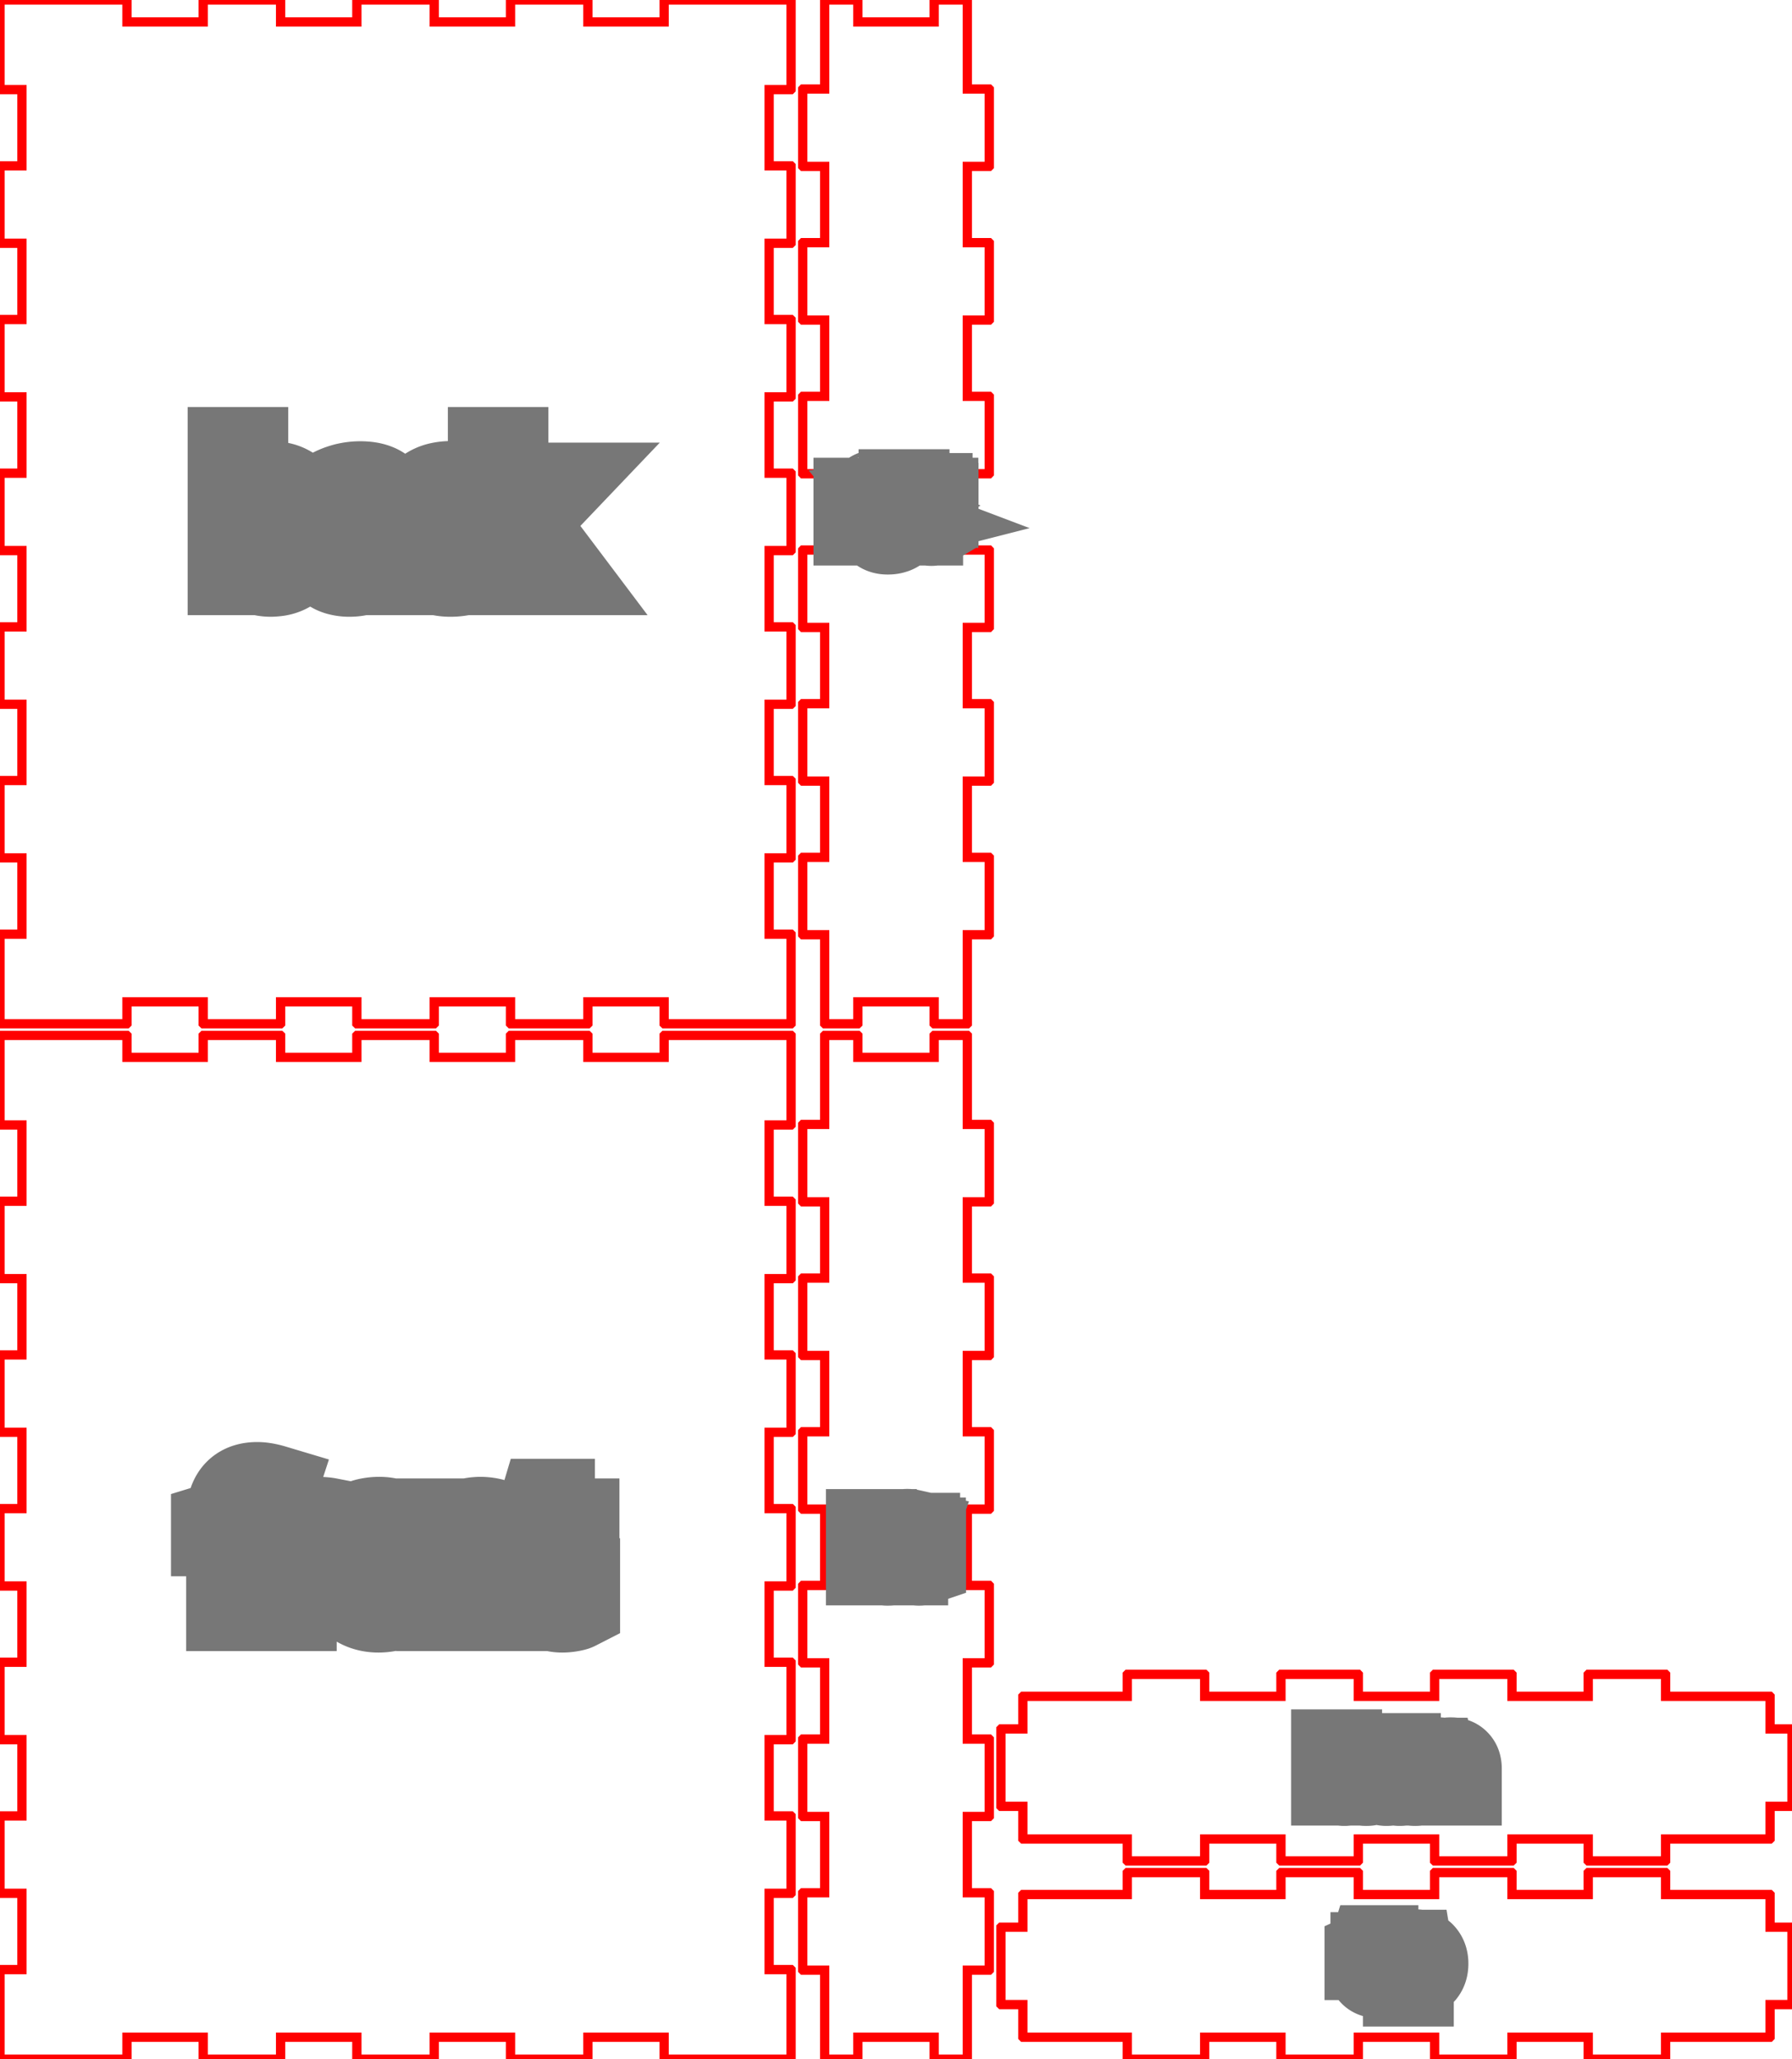 <svg width="19.268in" height="22.137in" viewBox="0 0 19.268 22.137" xmlns="http://www.w3.org/2000/svg" version="1.1" preserveAspectRatio="xMidYMid meet"><g id="svgGroup" stroke-linecap="round" fill-rule="evenodd" font-size="9pt" stroke="#000" stroke-width="0.25mm" fill="none" style="stroke:#000;stroke-width:0.25mm;fill:none"><path d="M 1.365 22.135 L 1.365 21.901 L 2.185 21.901 L 2.185 22.135 L 2.187 22.137 L 3.015 22.137 L 3.017 22.135 L 3.017 21.901 L 3.837 21.901 L 3.837 22.135 L 3.839 22.137 L 4.667 22.137 L 4.669 22.135 L 4.669 21.901 L 5.489 21.901 L 5.489 22.135 L 5.491 22.137 L 6.319 22.137 L 6.321 22.135 L 6.321 21.901 L 7.141 21.901 L 7.141 22.135 L 7.143 22.137 L 8.504 22.137 L 8.506 22.135 L 8.506 21.176 L 8.504 21.174 L 8.27 21.174 L 8.27 20.354 L 8.504 20.354 L 8.506 20.352 L 8.506 19.524 L 8.504 19.522 L 8.27 19.522 L 8.27 18.702 L 8.504 18.702 L 8.506 18.7 L 8.506 17.872 L 8.504 17.87 L 8.27 17.87 L 8.27 17.05 L 8.504 17.05 L 8.506 17.048 L 8.506 16.22 L 8.504 16.218 L 8.27 16.218 L 8.27 15.398 L 8.504 15.398 L 8.506 15.396 L 8.506 14.568 L 8.504 14.566 L 8.27 14.566 L 8.27 13.746 L 8.504 13.746 L 8.506 13.744 L 8.506 12.916 L 8.504 12.914 L 8.27 12.914 L 8.27 12.094 L 8.504 12.094 L 8.506 12.092 L 8.506 11.133 L 8.504 11.131 L 7.143 11.131 L 7.141 11.133 L 7.141 11.367 L 6.321 11.367 L 6.321 11.133 L 6.319 11.131 L 5.491 11.131 L 5.489 11.133 L 5.489 11.367 L 4.669 11.367 L 4.669 11.133 L 4.667 11.131 L 3.839 11.131 L 3.837 11.133 L 3.837 11.367 L 3.017 11.367 L 3.017 11.133 L 3.015 11.131 L 2.187 11.131 L 2.185 11.133 L 2.185 11.367 L 1.365 11.367 L 1.365 11.133 L 1.363 11.131 L 0.002 11.131 L 0 11.133 L 0 12.092 L 0.002 12.094 L 0.236 12.094 L 0.236 12.914 L 0.002 12.914 L 0 12.916 L 0 13.744 L 0.002 13.746 L 0.236 13.746 L 0.236 14.566 L 0.002 14.566 L 0 14.568 L 0 15.396 L 0.002 15.398 L 0.236 15.398 L 0.236 16.218 L 0.002 16.218 L 0 16.22 L 0 17.048 L 0.002 17.05 L 0.236 17.05 L 0.236 17.87 L 0.002 17.87 L 0 17.872 L 0 18.7 L 0.002 18.702 L 0.236 18.702 L 0.236 19.522 L 0.002 19.522 L 0 19.524 L 0 20.352 L 0.002 20.354 L 0.236 20.354 L 0.236 21.174 L 0.002 21.174 L 0 21.176 L 0 22.135 L 0.002 22.137 L 1.363 22.137 L 1.365 22.135 Z" id="front_outsideCutPath" stroke="#FF0000" stroke-width="0.1" style="stroke:#FF0000;stroke-width:0.1" vector-effect="non-scaling-stroke"/><path d="M 5.493 17.277 L 5.355 17.277 L 5.355 16.688 Q 5.355 16.617 5.334 16.569 A 0.164 0.164 0 0 0 5.304 16.521 Q 5.263 16.477 5.185 16.469 A 0.366 0.366 0 0 0 5.146 16.467 A 0.417 0.417 0 0 0 5.067 16.473 Q 4.983 16.49 4.936 16.544 A 0.225 0.225 0 0 0 4.897 16.612 Q 4.873 16.675 4.87 16.769 A 0.884 0.884 0 0 0 4.87 16.799 L 4.87 17.277 L 4.732 17.277 L 4.732 16.366 L 4.844 16.366 L 4.866 16.491 L 4.873 16.491 A 0.279 0.279 0 0 1 4.982 16.391 A 0.335 0.335 0 0 1 4.992 16.386 A 0.373 0.373 0 0 1 5.125 16.351 A 0.451 0.451 0 0 1 5.162 16.349 A 0.544 0.544 0 0 1 5.255 16.357 Q 5.305 16.366 5.345 16.384 A 0.248 0.248 0 0 1 5.41 16.429 A 0.239 0.239 0 0 1 5.468 16.52 Q 5.482 16.558 5.488 16.605 A 0.602 0.602 0 0 1 5.493 16.683 L 5.493 17.277 Z M 2.844 16.366 L 2.844 16.473 L 2.612 16.473 L 2.612 17.277 L 2.474 17.277 L 2.474 16.473 L 2.311 16.473 L 2.311 16.411 L 2.474 16.361 L 2.474 16.31 A 0.559 0.559 0 0 1 2.487 16.184 Q 2.528 16.011 2.693 15.981 A 0.419 0.419 0 0 1 2.767 15.975 Q 2.84 15.975 2.937 16.004 L 2.901 16.114 A 0.67 0.67 0 0 0 2.849 16.1 Q 2.823 16.094 2.8 16.091 A 0.297 0.297 0 0 0 2.765 16.089 A 0.186 0.186 0 0 0 2.72 16.094 A 0.119 0.119 0 0 0 2.649 16.141 A 0.16 0.16 0 0 0 2.628 16.183 Q 2.614 16.225 2.612 16.286 A 0.651 0.651 0 0 0 2.612 16.307 L 2.612 16.366 L 2.844 16.366 Z M 6.195 17.163 L 6.195 17.268 A 0.136 0.136 0 0 1 6.179 17.275 Q 6.159 17.281 6.129 17.286 Q 6.085 17.293 6.05 17.293 A 0.36 0.36 0 0 1 5.944 17.279 Q 5.827 17.243 5.797 17.116 A 0.433 0.433 0 0 1 5.786 17.015 L 5.786 16.473 L 5.656 16.473 L 5.656 16.407 L 5.786 16.349 L 5.844 16.155 L 5.924 16.155 L 5.924 16.366 L 6.188 16.366 L 6.188 16.473 L 5.924 16.473 L 5.924 17.009 Q 5.924 17.067 5.943 17.106 A 0.134 0.134 0 0 0 5.963 17.135 A 0.128 0.128 0 0 0 6.042 17.177 A 0.184 0.184 0 0 0 6.07 17.179 A 0.453 0.453 0 0 0 6.136 17.175 A 0.416 0.416 0 0 0 6.141 17.174 A 0.745 0.745 0 0 0 6.161 17.17 Q 6.181 17.167 6.195 17.163 Z M 3.534 16.359 L 3.515 16.487 Q 3.468 16.477 3.43 16.475 A 0.323 0.323 0 0 0 3.415 16.475 A 0.239 0.239 0 0 0 3.239 16.551 A 0.327 0.327 0 0 0 3.226 16.565 A 0.315 0.315 0 0 0 3.15 16.741 A 0.419 0.419 0 0 0 3.148 16.788 L 3.148 17.277 L 3.01 17.277 L 3.01 16.366 L 3.124 16.366 L 3.139 16.535 L 3.146 16.535 Q 3.197 16.446 3.268 16.398 Q 3.34 16.349 3.425 16.349 A 0.633 0.633 0 0 1 3.482 16.352 A 0.462 0.462 0 0 1 3.534 16.359 Z M 4.49 16.82 Q 4.49 17.043 4.378 17.168 A 0.368 0.368 0 0 1 4.162 17.285 A 0.535 0.535 0 0 1 4.068 17.293 Q 3.946 17.293 3.851 17.236 Q 3.757 17.178 3.705 17.071 A 0.51 0.51 0 0 1 3.662 16.932 A 0.69 0.69 0 0 1 3.654 16.82 A 0.716 0.716 0 0 1 3.666 16.682 Q 3.682 16.601 3.718 16.539 A 0.381 0.381 0 0 1 3.765 16.474 A 0.365 0.365 0 0 1 3.978 16.358 A 0.536 0.536 0 0 1 4.074 16.349 A 0.463 0.463 0 0 1 4.21 16.368 A 0.361 0.361 0 0 1 4.378 16.477 A 0.429 0.429 0 0 1 4.471 16.658 Q 4.49 16.732 4.49 16.82 Z M 3.797 16.82 A 0.698 0.698 0 0 0 3.803 16.92 Q 3.811 16.971 3.826 17.012 A 0.289 0.289 0 0 0 3.866 17.086 A 0.226 0.226 0 0 0 4.014 17.173 A 0.342 0.342 0 0 0 4.071 17.178 A 0.32 0.32 0 0 0 4.156 17.167 A 0.223 0.223 0 0 0 4.277 17.087 A 0.296 0.296 0 0 0 4.323 16.997 Q 4.347 16.923 4.347 16.82 Q 4.347 16.709 4.318 16.632 A 0.284 0.284 0 0 0 4.277 16.557 A 0.227 0.227 0 0 0 4.136 16.473 A 0.348 0.348 0 0 0 4.07 16.467 A 0.328 0.328 0 0 0 3.988 16.476 A 0.22 0.22 0 0 0 3.865 16.555 Q 3.816 16.619 3.802 16.729 A 0.729 0.729 0 0 0 3.797 16.82 Z" id="front_labelLayer" stroke="#777777" fill="#777777" style="stroke:#777777;fill:#777777" vector-effect="non-scaling-stroke"/><path d="M 9.224 22.135 L 9.224 21.901 L 10.044 21.901 L 10.044 22.135 L 10.046 22.137 L 10.399 22.137 L 10.401 22.135 L 10.401 21.18 L 10.635 21.18 L 10.637 21.178 L 10.637 20.35 L 10.635 20.348 L 10.401 20.348 L 10.401 19.528 L 10.635 19.528 L 10.637 19.526 L 10.637 18.698 L 10.635 18.696 L 10.401 18.696 L 10.401 17.876 L 10.635 17.876 L 10.637 17.874 L 10.637 17.046 L 10.635 17.044 L 10.401 17.044 L 10.401 16.224 L 10.635 16.224 L 10.637 16.222 L 10.637 15.394 L 10.635 15.392 L 10.401 15.392 L 10.401 14.572 L 10.635 14.572 L 10.637 14.57 L 10.637 13.742 L 10.635 13.74 L 10.401 13.74 L 10.401 12.92 L 10.635 12.92 L 10.637 12.918 L 10.637 12.09 L 10.635 12.088 L 10.401 12.088 L 10.401 11.133 L 10.399 11.131 L 10.046 11.131 L 10.044 11.133 L 10.044 11.367 L 9.224 11.367 L 9.224 11.133 L 9.222 11.131 L 8.869 11.131 L 8.867 11.133 L 8.867 12.088 L 8.633 12.088 L 8.631 12.09 L 8.631 12.918 L 8.633 12.92 L 8.867 12.92 L 8.867 13.74 L 8.633 13.74 L 8.631 13.742 L 8.631 14.57 L 8.633 14.572 L 8.867 14.572 L 8.867 15.392 L 8.633 15.392 L 8.631 15.394 L 8.631 16.222 L 8.633 16.224 L 8.867 16.224 L 8.867 17.044 L 8.633 17.044 L 8.631 17.046 L 8.631 17.874 L 8.633 17.876 L 8.867 17.876 L 8.867 18.696 L 8.633 18.696 L 8.631 18.698 L 8.631 19.526 L 8.633 19.528 L 8.867 19.528 L 8.867 20.348 L 8.633 20.348 L 8.631 20.35 L 8.631 21.178 L 8.633 21.18 L 8.867 21.18 L 8.867 22.135 L 8.869 22.137 L 9.222 22.137 L 9.224 22.135 Z" id="left_outsideCutPath" stroke="#FF0000" stroke-width="0.1" style="stroke:#FF0000;stroke-width:0.1" vector-effect="non-scaling-stroke"/><path d="M 9.777 16.571 L 9.777 16.596 L 9.722 16.596 L 9.722 16.786 L 9.69 16.786 L 9.69 16.596 L 9.651 16.596 L 9.651 16.581 L 9.69 16.57 L 9.69 16.558 A 0.132 0.132 0 0 1 9.693 16.528 Q 9.702 16.487 9.741 16.48 A 0.099 0.099 0 0 1 9.759 16.479 A 0.105 0.105 0 0 1 9.774 16.48 Q 9.781 16.481 9.789 16.483 A 0.21 0.21 0 0 1 9.799 16.485 L 9.79 16.511 A 0.158 0.158 0 0 0 9.778 16.508 Q 9.767 16.505 9.758 16.505 A 0.044 0.044 0 0 0 9.748 16.507 A 0.028 0.028 0 0 0 9.731 16.518 Q 9.722 16.53 9.722 16.557 L 9.722 16.571 L 9.777 16.571 Z M 9.624 16.663 L 9.624 16.684 L 9.477 16.684 A 0.131 0.131 0 0 0 9.479 16.706 Q 9.481 16.718 9.486 16.727 A 0.061 0.061 0 0 0 9.496 16.741 A 0.059 0.059 0 0 0 9.527 16.759 A 0.09 0.09 0 0 0 9.547 16.761 A 0.172 0.172 0 0 0 9.611 16.748 A 0.198 0.198 0 0 0 9.615 16.747 L 9.615 16.776 Q 9.598 16.783 9.583 16.786 Q 9.567 16.789 9.546 16.789 A 0.126 0.126 0 0 1 9.514 16.786 A 0.089 0.089 0 0 1 9.47 16.76 A 0.096 0.096 0 0 1 9.448 16.718 Q 9.444 16.704 9.443 16.686 A 0.186 0.186 0 0 1 9.443 16.68 Q 9.443 16.638 9.46 16.609 A 0.096 0.096 0 0 1 9.468 16.597 Q 9.494 16.567 9.537 16.567 A 0.099 0.099 0 0 1 9.565 16.571 A 0.075 0.075 0 0 1 9.601 16.593 A 0.091 0.091 0 0 1 9.622 16.635 A 0.132 0.132 0 0 1 9.624 16.663 Z M 9.915 16.759 L 9.915 16.784 Q 9.909 16.786 9.899 16.788 Q 9.889 16.789 9.882 16.789 A 0.081 0.081 0 0 1 9.881 16.789 Q 9.831 16.789 9.821 16.748 A 0.102 0.102 0 0 1 9.818 16.724 L 9.818 16.596 L 9.787 16.596 L 9.787 16.58 L 9.818 16.567 L 9.832 16.521 L 9.851 16.521 L 9.851 16.571 L 9.913 16.571 L 9.913 16.596 L 9.851 16.596 L 9.851 16.722 A 0.066 0.066 0 0 0 9.852 16.734 Q 9.854 16.745 9.86 16.752 A 0.03 0.03 0 0 0 9.879 16.762 A 0.043 0.043 0 0 0 9.885 16.763 A 0.107 0.107 0 0 0 9.901 16.761 A 0.094 0.094 0 0 0 9.902 16.761 Q 9.907 16.761 9.911 16.76 Z M 9.386 16.481 L 9.386 16.786 L 9.353 16.786 L 9.353 16.481 L 9.386 16.481 Z M 9.477 16.658 L 9.59 16.658 A 0.111 0.111 0 0 0 9.588 16.64 Q 9.585 16.622 9.576 16.61 A 0.045 0.045 0 0 0 9.549 16.595 A 0.067 0.067 0 0 0 9.537 16.594 Q 9.511 16.594 9.495 16.611 A 0.064 0.064 0 0 0 9.483 16.633 Q 9.479 16.644 9.477 16.658 Z" id="left_labelLayer" stroke="#777777" fill="#777777" style="stroke:#777777;fill:#777777" vector-effect="non-scaling-stroke"/><path d="M 12.953 22.135 L 12.953 21.901 L 13.773 21.901 L 13.773 22.135 L 13.775 22.137 L 14.603 22.137 L 14.605 22.135 L 14.605 21.901 L 15.425 21.901 L 15.425 22.135 L 15.427 22.137 L 16.255 22.137 L 16.257 22.135 L 16.257 21.901 L 17.077 21.901 L 17.077 22.135 L 17.079 22.137 L 17.907 22.137 L 17.909 22.135 L 17.909 21.901 L 19.03 21.901 L 19.032 21.899 L 19.032 21.55 L 19.266 21.55 L 19.268 21.548 L 19.268 20.72 L 19.266 20.718 L 19.032 20.718 L 19.032 20.369 L 19.03 20.367 L 17.909 20.367 L 17.909 20.133 L 17.907 20.131 L 17.079 20.131 L 17.077 20.133 L 17.077 20.367 L 16.257 20.367 L 16.257 20.133 L 16.255 20.131 L 15.427 20.131 L 15.425 20.133 L 15.425 20.367 L 14.605 20.367 L 14.605 20.133 L 14.603 20.131 L 13.775 20.131 L 13.773 20.133 L 13.773 20.367 L 12.953 20.367 L 12.953 20.133 L 12.951 20.131 L 12.123 20.131 L 12.121 20.133 L 12.121 20.367 L 11 20.367 L 10.998 20.369 L 10.998 20.718 L 10.764 20.718 L 10.762 20.72 L 10.762 21.548 L 10.764 21.55 L 10.998 21.55 L 10.998 21.899 L 11 21.901 L 12.121 21.901 L 12.121 22.135 L 12.123 22.137 L 12.951 22.137 L 12.953 22.135 Z" id="top_outsideCutPath" stroke="#FF0000" stroke-width="0.1" style="stroke:#FF0000;stroke-width:0.1" vector-effect="non-scaling-stroke"/><path d="M 15.159 21.19 L 15.157 21.19 Q 15.159 21.209 15.159 21.226 L 15.159 21.314 L 15.127 21.314 L 15.127 21.003 L 15.153 21.003 L 15.158 21.033 L 15.159 21.033 A 0.088 0.088 0 0 1 15.172 21.018 A 0.068 0.068 0 0 1 15.188 21.007 A 0.081 0.081 0 0 1 15.212 21 A 0.105 0.105 0 0 1 15.227 20.999 A 0.1 0.1 0 0 1 15.255 21.003 A 0.074 0.074 0 0 1 15.292 21.029 A 0.098 0.098 0 0 1 15.309 21.061 Q 15.316 21.082 15.316 21.11 Q 15.316 21.163 15.292 21.193 Q 15.268 21.222 15.227 21.222 A 0.099 0.099 0 0 1 15.202 21.219 A 0.086 0.086 0 0 1 15.188 21.214 A 0.072 0.072 0 0 1 15.159 21.19 Z M 14.841 21.191 L 14.841 21.216 Q 14.836 21.219 14.826 21.22 Q 14.816 21.222 14.808 21.222 A 0.081 0.081 0 0 1 14.807 21.222 Q 14.758 21.222 14.748 21.18 A 0.102 0.102 0 0 1 14.745 21.156 L 14.745 21.029 L 14.714 21.029 L 14.714 21.013 L 14.745 20.999 L 14.759 20.954 L 14.778 20.954 L 14.778 21.003 L 14.84 21.003 L 14.84 21.029 L 14.778 21.029 L 14.778 21.155 A 0.066 0.066 0 0 0 14.779 21.166 Q 14.781 21.178 14.787 21.185 A 0.03 0.03 0 0 0 14.805 21.195 A 0.043 0.043 0 0 0 14.812 21.195 A 0.107 0.107 0 0 0 14.828 21.194 A 0.094 0.094 0 0 0 14.829 21.194 Q 14.834 21.193 14.838 21.192 Z M 15.043 21.192 A 0.091 0.091 0 0 0 15.054 21.178 Q 15.07 21.151 15.07 21.11 A 0.191 0.191 0 0 0 15.07 21.105 Q 15.069 21.087 15.065 21.072 A 0.101 0.101 0 0 0 15.043 21.029 A 0.085 0.085 0 0 0 15.004 21.004 A 0.109 0.109 0 0 0 14.972 20.999 A 0.126 0.126 0 0 0 14.949 21.001 A 0.086 0.086 0 0 0 14.899 21.029 Q 14.881 21.048 14.875 21.078 A 0.169 0.169 0 0 0 14.872 21.11 A 0.163 0.163 0 0 0 14.874 21.137 A 0.12 0.12 0 0 0 14.885 21.17 A 0.107 0.107 0 0 0 14.887 21.174 A 0.088 0.088 0 0 0 14.919 21.208 Q 14.941 21.222 14.97 21.222 A 0.126 0.126 0 0 0 14.992 21.22 A 0.087 0.087 0 0 0 15.043 21.192 Z M 14.906 21.11 A 0.165 0.165 0 0 0 14.908 21.134 Q 14.909 21.146 14.913 21.156 A 0.068 0.068 0 0 0 14.923 21.173 A 0.053 0.053 0 0 0 14.957 21.194 A 0.081 0.081 0 0 0 14.971 21.195 A 0.076 0.076 0 0 0 14.991 21.192 A 0.053 0.053 0 0 0 15.019 21.173 A 0.07 0.07 0 0 0 15.03 21.152 Q 15.036 21.135 15.036 21.11 A 0.162 0.162 0 0 0 15.034 21.087 Q 15.031 21.063 15.019 21.048 Q 15.003 21.027 14.971 21.027 A 0.077 0.077 0 0 0 14.951 21.029 A 0.052 0.052 0 0 0 14.922 21.048 Q 14.911 21.063 14.907 21.089 A 0.172 0.172 0 0 0 14.906 21.11 Z M 15.159 21.103 L 15.159 21.11 A 0.215 0.215 0 0 0 15.16 21.133 Q 15.163 21.155 15.17 21.169 A 0.049 0.049 0 0 0 15.174 21.175 Q 15.189 21.195 15.223 21.195 A 0.055 0.055 0 0 0 15.244 21.191 Q 15.257 21.185 15.266 21.172 A 0.079 0.079 0 0 0 15.277 21.149 Q 15.282 21.132 15.282 21.11 Q 15.282 21.07 15.266 21.048 A 0.051 0.051 0 0 0 15.229 21.027 A 0.07 0.07 0 0 0 15.222 21.027 A 0.094 0.094 0 0 0 15.204 21.029 Q 15.195 21.03 15.187 21.035 A 0.043 0.043 0 0 0 15.174 21.045 Q 15.161 21.062 15.159 21.098 A 0.208 0.208 0 0 0 15.159 21.103 Z" id="top_labelLayer" stroke="#777777" fill="#777777" style="stroke:#777777;fill:#777777" vector-effect="non-scaling-stroke"/><path d="M 1.365 11.004 L 1.365 10.77 L 2.185 10.77 L 2.185 11.004 L 2.187 11.006 L 3.015 11.006 L 3.017 11.004 L 3.017 10.77 L 3.837 10.77 L 3.837 11.004 L 3.839 11.006 L 4.667 11.006 L 4.669 11.004 L 4.669 10.77 L 5.489 10.77 L 5.489 11.004 L 5.491 11.006 L 6.319 11.006 L 6.321 11.004 L 6.321 10.77 L 7.141 10.77 L 7.141 11.004 L 7.143 11.006 L 8.504 11.006 L 8.506 11.004 L 8.506 10.045 L 8.504 10.043 L 8.27 10.043 L 8.27 9.223 L 8.504 9.223 L 8.506 9.221 L 8.506 8.393 L 8.504 8.391 L 8.27 8.391 L 8.27 7.571 L 8.504 7.571 L 8.506 7.569 L 8.506 6.741 L 8.504 6.739 L 8.27 6.739 L 8.27 5.919 L 8.504 5.919 L 8.506 5.917 L 8.506 5.089 L 8.504 5.087 L 8.27 5.087 L 8.27 4.267 L 8.504 4.267 L 8.506 4.265 L 8.506 3.437 L 8.504 3.435 L 8.27 3.435 L 8.27 2.615 L 8.504 2.615 L 8.506 2.613 L 8.506 1.785 L 8.504 1.783 L 8.27 1.783 L 8.27 0.963 L 8.504 0.963 L 8.506 0.961 L 8.506 0.002 L 8.504 0 L 7.143 0 L 7.141 0.002 L 7.141 0.236 L 6.321 0.236 L 6.321 0.002 L 6.319 0 L 5.491 0 L 5.489 0.002 L 5.489 0.236 L 4.669 0.236 L 4.669 0.002 L 4.667 0 L 3.839 0 L 3.837 0.002 L 3.837 0.236 L 3.017 0.236 L 3.017 0.002 L 3.015 0 L 2.187 0 L 2.185 0.002 L 2.185 0.236 L 1.365 0.236 L 1.365 0.002 L 1.363 0 L 0.002 0 L 0 0.002 L 0 0.961 L 0.002 0.963 L 0.236 0.963 L 0.236 1.783 L 0.002 1.783 L 0 1.785 L 0 2.613 L 0.002 2.615 L 0.236 2.615 L 0.236 3.435 L 0.002 3.435 L 0 3.437 L 0 4.265 L 0.002 4.267 L 0.236 4.267 L 0.236 5.087 L 0.002 5.087 L 0 5.089 L 0 5.917 L 0.002 5.919 L 0.236 5.919 L 0.236 6.739 L 0.002 6.739 L 0 6.741 L 0 7.569 L 0.002 7.571 L 0.236 7.571 L 0.236 8.391 L 0.002 8.391 L 0 8.393 L 0 9.221 L 0.002 9.223 L 0.236 9.223 L 0.236 10.043 L 0.002 10.043 L 0 10.045 L 0 11.004 L 0.002 11.006 L 1.363 11.006 L 1.365 11.004 Z" id="back_outsideCutPath" stroke="#FF0000" stroke-width="0.1" style="stroke:#FF0000;stroke-width:0.1" vector-effect="non-scaling-stroke"/><path d="M 5.418 5.675 L 5.424 5.675 A 0.816 0.816 0 0 1 5.444 5.648 Q 5.468 5.617 5.501 5.579 A 2.962 2.962 0 0 1 5.533 5.542 L 5.827 5.231 L 5.991 5.231 L 5.622 5.618 L 6.016 6.141 L 5.85 6.141 L 5.528 5.711 L 5.424 5.8 L 5.424 6.141 L 5.288 6.141 L 5.288 4.848 L 5.424 4.848 L 5.424 5.534 A 0.919 0.919 0 0 1 5.424 5.56 Q 5.423 5.602 5.418 5.671 A 4.734 4.734 0 0 1 5.418 5.675 Z M 2.627 6.024 L 2.617 6.024 L 2.588 6.141 L 2.49 6.141 L 2.49 4.848 L 2.627 4.848 L 2.627 5.162 A 2.875 2.875 0 0 1 2.626 5.26 Q 2.624 5.309 2.621 5.352 L 2.627 5.352 A 0.314 0.314 0 0 1 2.856 5.219 A 0.471 0.471 0 0 1 2.913 5.216 A 0.421 0.421 0 0 1 3.032 5.231 A 0.315 0.315 0 0 1 3.192 5.338 A 0.406 0.406 0 0 1 3.263 5.475 Q 3.281 5.532 3.287 5.6 A 0.885 0.885 0 0 1 3.291 5.685 A 0.808 0.808 0 0 1 3.28 5.821 Q 3.268 5.893 3.241 5.952 A 0.388 0.388 0 0 1 3.191 6.033 A 0.326 0.326 0 0 1 2.959 6.155 A 0.468 0.468 0 0 1 2.913 6.158 A 0.418 0.418 0 0 1 2.808 6.145 A 0.364 0.364 0 0 1 2.751 6.125 Q 2.677 6.092 2.627 6.024 Z M 4.194 6.141 L 4.092 6.141 L 4.064 6.011 L 4.058 6.011 A 0.572 0.572 0 0 1 4.012 6.063 Q 3.987 6.088 3.962 6.105 A 0.254 0.254 0 0 1 3.922 6.127 A 0.318 0.318 0 0 1 3.856 6.148 Q 3.824 6.155 3.788 6.157 A 0.621 0.621 0 0 1 3.753 6.158 A 0.423 0.423 0 0 1 3.667 6.149 Q 3.591 6.134 3.541 6.088 A 0.227 0.227 0 0 1 3.472 5.968 A 0.347 0.347 0 0 1 3.464 5.889 A 0.239 0.239 0 0 1 3.6 5.664 Q 3.709 5.606 3.905 5.6 L 4.059 5.595 L 4.059 5.539 Q 4.059 5.473 4.042 5.429 A 0.154 0.154 0 0 0 4.013 5.38 Q 3.967 5.329 3.866 5.329 A 0.449 0.449 0 0 0 3.763 5.342 Q 3.715 5.353 3.664 5.374 A 0.923 0.923 0 0 0 3.608 5.399 L 3.566 5.294 A 0.636 0.636 0 0 1 3.689 5.243 A 0.724 0.724 0 0 1 3.713 5.236 Q 3.794 5.216 3.874 5.216 Q 3.976 5.216 4.045 5.244 A 0.235 0.235 0 0 1 4.116 5.288 A 0.218 0.218 0 0 1 4.172 5.375 Q 4.185 5.41 4.19 5.455 A 0.543 0.543 0 0 1 4.194 5.52 L 4.194 6.141 Z M 5.085 5.261 L 5.043 5.378 A 0.613 0.613 0 0 0 4.976 5.356 A 0.733 0.733 0 0 0 4.943 5.348 Q 4.897 5.338 4.86 5.336 A 0.306 0.306 0 0 0 4.848 5.336 A 0.306 0.306 0 0 0 4.724 5.359 Q 4.593 5.417 4.574 5.615 A 0.762 0.762 0 0 0 4.57 5.69 Q 4.57 5.8 4.599 5.876 A 0.286 0.286 0 0 0 4.638 5.947 A 0.219 0.219 0 0 0 4.78 6.032 A 0.334 0.334 0 0 0 4.839 6.037 A 0.577 0.577 0 0 0 4.998 6.014 A 0.713 0.713 0 0 0 5.072 5.988 L 5.072 6.11 A 0.392 0.392 0 0 1 4.976 6.144 Q 4.932 6.154 4.88 6.157 A 0.756 0.756 0 0 1 4.842 6.158 A 0.515 0.515 0 0 1 4.717 6.143 A 0.349 0.349 0 0 1 4.536 6.036 A 0.399 0.399 0 0 1 4.453 5.884 Q 4.427 5.799 4.427 5.692 A 0.761 0.761 0 0 1 4.439 5.553 Q 4.463 5.422 4.538 5.339 A 0.357 0.357 0 0 1 4.733 5.226 A 0.541 0.541 0 0 1 4.851 5.214 A 0.622 0.622 0 0 1 4.982 5.228 Q 5.025 5.237 5.055 5.248 A 0.273 0.273 0 0 1 5.084 5.261 Z M 2.893 5.331 A 0.387 0.387 0 0 0 2.818 5.338 Q 2.734 5.354 2.69 5.412 A 0.236 0.236 0 0 0 2.656 5.477 Q 2.632 5.542 2.628 5.64 A 1.062 1.062 0 0 0 2.627 5.685 A 0.912 0.912 0 0 0 2.632 5.779 Q 2.642 5.874 2.674 5.932 A 0.208 0.208 0 0 0 2.691 5.959 A 0.2 0.2 0 0 0 2.793 6.028 Q 2.838 6.042 2.897 6.042 A 0.275 0.275 0 0 0 2.975 6.032 A 0.198 0.198 0 0 0 3.086 5.949 A 0.317 0.317 0 0 0 3.125 5.865 Q 3.148 5.789 3.148 5.683 Q 3.148 5.505 3.086 5.418 A 0.201 0.201 0 0 0 2.958 5.337 A 0.319 0.319 0 0 0 2.893 5.331 Z M 4.056 5.775 L 4.056 5.693 L 3.918 5.699 A 1.012 1.012 0 0 0 3.837 5.705 Q 3.758 5.714 3.708 5.736 A 0.212 0.212 0 0 0 3.681 5.75 Q 3.608 5.795 3.608 5.891 Q 3.608 5.966 3.654 6.005 A 0.15 0.15 0 0 0 3.71 6.035 Q 3.732 6.041 3.759 6.043 A 0.31 0.31 0 0 0 3.78 6.044 A 0.38 0.38 0 0 0 3.862 6.035 Q 3.934 6.019 3.983 5.973 A 0.231 0.231 0 0 0 4.047 5.858 Q 4.056 5.82 4.056 5.775 Z" id="back_labelLayer" stroke="#777777" fill="#777777" style="stroke:#777777;fill:#777777" vector-effect="non-scaling-stroke"/><path d="M 9.224 11.004 L 9.224 10.77 L 10.044 10.77 L 10.044 11.004 L 10.046 11.006 L 10.399 11.006 L 10.401 11.004 L 10.401 10.049 L 10.635 10.049 L 10.637 10.047 L 10.637 9.219 L 10.635 9.217 L 10.401 9.217 L 10.401 8.397 L 10.635 8.397 L 10.637 8.395 L 10.637 7.567 L 10.635 7.565 L 10.401 7.565 L 10.401 6.745 L 10.635 6.745 L 10.637 6.743 L 10.637 5.915 L 10.635 5.913 L 10.401 5.913 L 10.401 5.093 L 10.635 5.093 L 10.637 5.091 L 10.637 4.263 L 10.635 4.261 L 10.401 4.261 L 10.401 3.441 L 10.635 3.441 L 10.637 3.439 L 10.637 2.611 L 10.635 2.609 L 10.401 2.609 L 10.401 1.789 L 10.635 1.789 L 10.637 1.787 L 10.637 0.959 L 10.635 0.957 L 10.401 0.957 L 10.401 0.002 L 10.399 0 L 10.046 0 L 10.044 0.002 L 10.044 0.236 L 9.224 0.236 L 9.224 0.002 L 9.222 0 L 8.869 0 L 8.867 0.002 L 8.867 0.957 L 8.633 0.957 L 8.631 0.959 L 8.631 1.787 L 8.633 1.789 L 8.867 1.789 L 8.867 2.609 L 8.633 2.609 L 8.631 2.611 L 8.631 3.439 L 8.633 3.441 L 8.867 3.441 L 8.867 4.261 L 8.633 4.261 L 8.631 4.263 L 8.631 5.091 L 8.633 5.093 L 8.867 5.093 L 8.867 5.913 L 8.633 5.913 L 8.631 5.915 L 8.631 6.743 L 8.633 6.745 L 8.867 6.745 L 8.867 7.565 L 8.633 7.565 L 8.631 7.567 L 8.631 8.395 L 8.633 8.397 L 8.867 8.397 L 8.867 9.217 L 8.633 9.217 L 8.631 9.219 L 8.631 10.047 L 8.633 10.049 L 8.867 10.049 L 8.867 11.004 L 8.869 11.006 L 9.222 11.006 L 9.224 11.004 Z" id="right_outsideCutPath" stroke="#FF0000" stroke-width="0.1" style="stroke:#FF0000;stroke-width:0.1" vector-effect="non-scaling-stroke"/><path d="M 9.883 5.607 L 9.851 5.607 L 9.851 5.468 A 0.092 0.092 0 0 0 9.85 5.454 Q 9.849 5.446 9.846 5.44 A 0.039 0.039 0 0 0 9.839 5.429 Q 9.827 5.416 9.802 5.416 A 0.098 0.098 0 0 0 9.783 5.418 Q 9.773 5.42 9.765 5.424 A 0.046 0.046 0 0 0 9.752 5.435 Q 9.737 5.453 9.737 5.495 L 9.737 5.607 L 9.704 5.607 L 9.704 5.302 L 9.737 5.302 L 9.737 5.395 Q 9.737 5.407 9.736 5.416 A 0.127 0.127 0 0 1 9.735 5.422 L 9.737 5.422 Q 9.747 5.407 9.764 5.398 Q 9.782 5.389 9.805 5.389 Q 9.831 5.389 9.848 5.397 A 0.059 0.059 0 0 1 9.864 5.408 Q 9.883 5.426 9.883 5.467 L 9.883 5.607 Z M 9.586 5.393 L 9.66 5.393 L 9.66 5.413 L 9.62 5.418 A 0.053 0.053 0 0 1 9.625 5.425 Q 9.628 5.429 9.63 5.436 A 0.063 0.063 0 0 1 9.634 5.451 A 0.08 0.08 0 0 1 9.634 5.461 A 0.075 0.075 0 0 1 9.631 5.484 A 0.06 0.06 0 0 1 9.613 5.511 A 0.072 0.072 0 0 1 9.584 5.526 Q 9.574 5.529 9.561 5.53 A 0.141 0.141 0 0 1 9.554 5.53 A 0.105 0.105 0 0 1 9.541 5.529 A 0.088 0.088 0 0 1 9.536 5.528 A 0.058 0.058 0 0 0 9.526 5.534 Q 9.515 5.544 9.515 5.556 A 0.017 0.017 0 0 0 9.516 5.561 A 0.014 0.014 0 0 0 9.522 5.569 Q 9.529 5.573 9.547 5.573 L 9.585 5.573 A 0.133 0.133 0 0 1 9.605 5.575 Q 9.616 5.576 9.624 5.58 A 0.059 0.059 0 0 1 9.639 5.588 A 0.048 0.048 0 0 1 9.656 5.618 A 0.071 0.071 0 0 1 9.657 5.631 A 0.07 0.07 0 0 1 9.653 5.655 Q 9.646 5.673 9.629 5.685 A 0.098 0.098 0 0 1 9.603 5.696 Q 9.579 5.704 9.545 5.704 Q 9.503 5.704 9.48 5.688 A 0.052 0.052 0 0 1 9.464 5.67 Q 9.458 5.66 9.457 5.647 A 0.069 0.069 0 0 1 9.457 5.644 Q 9.457 5.624 9.47 5.61 A 0.057 0.057 0 0 1 9.489 5.596 A 0.08 0.08 0 0 1 9.505 5.59 Q 9.497 5.587 9.491 5.579 A 0.03 0.03 0 0 1 9.486 5.563 A 0.037 0.037 0 0 1 9.486 5.561 A 0.037 0.037 0 0 1 9.488 5.549 A 0.033 0.033 0 0 1 9.492 5.54 A 0.047 0.047 0 0 1 9.498 5.533 Q 9.504 5.528 9.512 5.523 A 0.057 0.057 0 0 1 9.487 5.503 A 0.071 0.071 0 0 1 9.485 5.5 Q 9.474 5.483 9.474 5.462 A 0.094 0.094 0 0 1 9.477 5.44 A 0.062 0.062 0 0 1 9.495 5.408 A 0.069 0.069 0 0 1 9.522 5.393 Q 9.537 5.389 9.555 5.389 A 0.125 0.125 0 0 1 9.572 5.39 A 0.095 0.095 0 0 1 9.586 5.393 Z M 10.049 5.58 L 10.049 5.605 Q 10.044 5.608 10.033 5.609 Q 10.024 5.611 10.016 5.611 A 0.081 0.081 0 0 1 10.015 5.611 Q 9.965 5.611 9.955 5.569 A 0.102 0.102 0 0 1 9.953 5.546 L 9.953 5.418 L 9.922 5.418 L 9.922 5.402 L 9.953 5.389 L 9.966 5.343 L 9.985 5.343 L 9.985 5.393 L 10.047 5.393 L 10.047 5.418 L 9.985 5.418 L 9.985 5.544 A 0.066 0.066 0 0 0 9.986 5.556 Q 9.988 5.567 9.994 5.574 A 0.03 0.03 0 0 0 10.013 5.584 A 0.043 0.043 0 0 0 10.02 5.584 A 0.107 0.107 0 0 0 10.035 5.583 A 0.094 0.094 0 0 0 10.036 5.583 Q 10.041 5.582 10.045 5.581 Z M 9.343 5.391 L 9.338 5.421 A 0.143 0.143 0 0 0 9.328 5.419 Q 9.323 5.418 9.318 5.418 A 0.076 0.076 0 0 0 9.315 5.418 A 0.056 0.056 0 0 0 9.273 5.436 A 0.077 0.077 0 0 0 9.27 5.439 A 0.074 0.074 0 0 0 9.252 5.481 A 0.099 0.099 0 0 0 9.252 5.492 L 9.252 5.607 L 9.219 5.607 L 9.219 5.393 L 9.246 5.393 L 9.25 5.432 L 9.251 5.432 A 0.11 0.11 0 0 1 9.263 5.415 A 0.084 0.084 0 0 1 9.28 5.4 A 0.065 0.065 0 0 1 9.317 5.389 A 0.149 0.149 0 0 1 9.33 5.389 A 0.109 0.109 0 0 1 9.343 5.391 Z M 9.415 5.393 L 9.415 5.607 L 9.383 5.607 L 9.383 5.393 L 9.415 5.393 Z M 9.575 5.602 L 9.536 5.602 A 0.075 0.075 0 0 0 9.522 5.603 Q 9.515 5.605 9.509 5.608 A 0.038 0.038 0 0 0 9.501 5.613 A 0.034 0.034 0 0 0 9.49 5.632 A 0.052 0.052 0 0 0 9.489 5.643 A 0.033 0.033 0 0 0 9.491 5.655 Q 9.494 5.664 9.503 5.67 A 0.052 0.052 0 0 0 9.516 5.675 Q 9.528 5.679 9.545 5.679 A 0.219 0.219 0 0 0 9.567 5.678 Q 9.592 5.675 9.606 5.666 A 0.047 0.047 0 0 0 9.617 5.657 A 0.036 0.036 0 0 0 9.626 5.633 A 0.044 0.044 0 0 0 9.625 5.625 Q 9.623 5.614 9.615 5.609 A 0.031 0.031 0 0 0 9.608 5.606 Q 9.6 5.603 9.588 5.603 A 0.207 0.207 0 0 0 9.575 5.602 Z M 9.506 5.461 Q 9.506 5.484 9.519 5.495 A 0.042 0.042 0 0 0 9.536 5.505 Q 9.542 5.506 9.55 5.507 A 0.084 0.084 0 0 0 9.555 5.507 A 0.071 0.071 0 0 0 9.573 5.505 Q 9.594 5.499 9.6 5.478 A 0.066 0.066 0 0 0 9.602 5.461 A 0.07 0.07 0 0 0 9.6 5.442 Q 9.594 5.42 9.572 5.414 A 0.071 0.071 0 0 0 9.554 5.412 A 0.068 0.068 0 0 0 9.54 5.414 Q 9.532 5.415 9.525 5.42 A 0.037 0.037 0 0 0 9.519 5.425 A 0.039 0.039 0 0 0 9.509 5.441 Q 9.507 5.447 9.507 5.454 A 0.086 0.086 0 0 0 9.506 5.461 Z M 9.38 5.328 A 0.036 0.036 0 0 0 9.38 5.334 A 0.038 0.038 0 0 0 9.38 5.338 Q 9.381 5.341 9.381 5.344 A 0.017 0.017 0 0 0 9.386 5.351 A 0.018 0.018 0 0 0 9.392 5.355 A 0.021 0.021 0 0 0 9.399 5.356 Q 9.407 5.356 9.413 5.351 Q 9.418 5.345 9.418 5.334 Q 9.418 5.329 9.417 5.325 A 0.016 0.016 0 0 0 9.413 5.318 A 0.019 0.019 0 0 0 9.399 5.313 A 0.025 0.025 0 0 0 9.398 5.313 A 0.019 0.019 0 0 0 9.386 5.318 A 0.015 0.015 0 0 0 9.382 5.323 Q 9.381 5.325 9.38 5.328 Z" id="right_labelLayer" stroke="#777777" fill="#777777" style="stroke:#777777;fill:#777777" vector-effect="non-scaling-stroke"/><path d="M 12.953 20.004 L 12.953 19.77 L 13.773 19.77 L 13.773 20.004 L 13.775 20.006 L 14.603 20.006 L 14.605 20.004 L 14.605 19.77 L 15.425 19.77 L 15.425 20.004 L 15.427 20.006 L 16.255 20.006 L 16.257 20.004 L 16.257 19.77 L 17.077 19.77 L 17.077 20.004 L 17.079 20.006 L 17.907 20.006 L 17.909 20.004 L 17.909 19.77 L 19.03 19.77 L 19.032 19.768 L 19.032 19.419 L 19.266 19.419 L 19.268 19.417 L 19.268 18.589 L 19.266 18.587 L 19.032 18.587 L 19.032 18.238 L 19.03 18.236 L 17.909 18.236 L 17.909 18.002 L 17.907 18 L 17.079 18 L 17.077 18.002 L 17.077 18.236 L 16.257 18.236 L 16.257 18.002 L 16.255 18 L 15.427 18 L 15.425 18.002 L 15.425 18.236 L 14.605 18.236 L 14.605 18.002 L 14.603 18 L 13.775 18 L 13.773 18.002 L 13.773 18.236 L 12.953 18.236 L 12.953 18.002 L 12.951 18 L 12.123 18 L 12.121 18.002 L 12.121 18.236 L 11 18.236 L 10.998 18.238 L 10.998 18.587 L 10.764 18.587 L 10.762 18.589 L 10.762 19.417 L 10.764 19.419 L 10.998 19.419 L 10.998 19.768 L 11 19.77 L 12.121 19.77 L 12.121 20.004 L 12.123 20.006 L 12.951 20.006 L 12.953 20.004 Z" id="bottom_outsideCutPath" stroke="#FF0000" stroke-width="0.1" style="stroke:#FF0000;stroke-width:0.1" vector-effect="non-scaling-stroke"/><path d="M 15.675 19.153 L 15.642 19.153 L 15.642 19.014 A 0.096 0.096 0 0 0 15.641 19 Q 15.639 18.984 15.631 18.975 A 0.034 0.034 0 0 0 15.616 18.965 Q 15.61 18.963 15.603 18.963 A 0.076 0.076 0 0 0 15.597 18.962 Q 15.567 18.962 15.553 18.98 A 0.054 0.054 0 0 0 15.543 18.996 Q 15.541 19.004 15.539 19.014 A 0.143 0.143 0 0 0 15.538 19.033 L 15.538 19.153 L 15.506 19.153 L 15.506 19.014 A 0.096 0.096 0 0 0 15.505 19 Q 15.502 18.984 15.495 18.975 Q 15.484 18.962 15.46 18.962 A 0.081 0.081 0 0 0 15.444 18.964 Q 15.425 18.968 15.416 18.981 A 0.055 0.055 0 0 0 15.407 18.996 Q 15.401 19.013 15.401 19.041 L 15.401 19.153 L 15.369 19.153 L 15.369 18.939 L 15.395 18.939 L 15.401 18.968 L 15.402 18.968 A 0.064 0.064 0 0 1 15.428 18.944 A 0.077 0.077 0 0 1 15.459 18.935 A 0.093 0.093 0 0 1 15.466 18.935 A 0.106 0.106 0 0 1 15.49 18.937 Q 15.52 18.944 15.531 18.971 L 15.533 18.971 A 0.068 0.068 0 0 1 15.559 18.946 A 0.082 0.082 0 0 1 15.561 18.945 A 0.082 0.082 0 0 1 15.591 18.935 A 0.103 0.103 0 0 1 15.602 18.935 Q 15.627 18.935 15.643 18.943 A 0.054 0.054 0 0 1 15.657 18.954 A 0.056 0.056 0 0 1 15.669 18.973 Q 15.675 18.99 15.675 19.013 L 15.675 19.153 Z M 14.388 19.126 L 14.385 19.126 L 14.378 19.153 L 14.355 19.153 L 14.355 18.849 L 14.388 18.849 L 14.388 18.923 A 0.678 0.678 0 0 1 14.387 18.946 Q 14.387 18.956 14.386 18.966 A 0.413 0.413 0 0 1 14.386 18.967 L 14.388 18.967 A 0.074 0.074 0 0 1 14.442 18.936 A 0.111 0.111 0 0 1 14.455 18.935 A 0.099 0.099 0 0 1 14.483 18.939 A 0.074 0.074 0 0 1 14.521 18.964 Q 14.539 18.987 14.543 19.026 A 0.209 0.209 0 0 1 14.544 19.046 Q 14.544 19.099 14.52 19.128 Q 14.497 19.157 14.455 19.157 A 0.099 0.099 0 0 1 14.43 19.154 A 0.086 0.086 0 0 1 14.417 19.15 A 0.072 0.072 0 0 1 14.388 19.126 Z M 14.942 19.127 L 14.942 19.151 Q 14.937 19.154 14.926 19.156 Q 14.917 19.157 14.909 19.157 A 0.081 0.081 0 0 1 14.908 19.157 Q 14.858 19.157 14.848 19.116 A 0.102 0.102 0 0 1 14.846 19.092 L 14.846 18.964 L 14.815 18.964 L 14.815 18.948 L 14.846 18.935 L 14.859 18.889 L 14.878 18.889 L 14.878 18.939 L 14.94 18.939 L 14.94 18.964 L 14.878 18.964 L 14.878 19.09 A 0.066 0.066 0 0 0 14.879 19.102 Q 14.881 19.113 14.887 19.12 A 0.03 0.03 0 0 0 14.906 19.13 A 0.043 0.043 0 0 0 14.913 19.131 A 0.107 0.107 0 0 0 14.928 19.129 A 0.094 0.094 0 0 0 14.929 19.129 Q 14.934 19.128 14.938 19.128 Z M 15.084 19.127 L 15.084 19.151 Q 15.078 19.154 15.068 19.156 Q 15.058 19.157 15.051 19.157 A 0.081 0.081 0 0 1 15.049 19.157 Q 15 19.157 14.99 19.116 A 0.102 0.102 0 0 1 14.987 19.092 L 14.987 18.964 L 14.956 18.964 L 14.956 18.948 L 14.987 18.935 L 15.001 18.889 L 15.02 18.889 L 15.02 18.939 L 15.082 18.939 L 15.082 18.964 L 15.02 18.964 L 15.02 19.09 A 0.066 0.066 0 0 0 15.021 19.102 Q 15.023 19.113 15.029 19.12 A 0.03 0.03 0 0 0 15.047 19.13 A 0.043 0.043 0 0 0 15.054 19.131 A 0.107 0.107 0 0 0 15.07 19.129 A 0.094 0.094 0 0 0 15.071 19.129 Q 15.076 19.128 15.08 19.128 Z M 14.76 19.128 A 0.091 0.091 0 0 0 14.771 19.113 Q 14.786 19.086 14.786 19.046 A 0.191 0.191 0 0 0 14.786 19.041 Q 14.786 19.023 14.782 19.008 A 0.101 0.101 0 0 0 14.76 18.965 A 0.085 0.085 0 0 0 14.72 18.939 A 0.109 0.109 0 0 0 14.688 18.935 A 0.126 0.126 0 0 0 14.665 18.937 A 0.086 0.086 0 0 0 14.615 18.964 Q 14.598 18.984 14.592 19.013 A 0.169 0.169 0 0 0 14.589 19.046 A 0.163 0.163 0 0 0 14.591 19.072 A 0.12 0.12 0 0 0 14.601 19.105 A 0.107 0.107 0 0 0 14.603 19.11 A 0.088 0.088 0 0 0 14.636 19.144 Q 14.658 19.157 14.687 19.157 A 0.126 0.126 0 0 0 14.709 19.156 A 0.087 0.087 0 0 0 14.76 19.128 Z M 15.285 19.128 A 0.091 0.091 0 0 0 15.296 19.113 Q 15.312 19.086 15.312 19.046 A 0.191 0.191 0 0 0 15.312 19.041 Q 15.311 19.023 15.307 19.008 A 0.101 0.101 0 0 0 15.285 18.965 A 0.085 0.085 0 0 0 15.246 18.939 A 0.109 0.109 0 0 0 15.214 18.935 A 0.126 0.126 0 0 0 15.191 18.937 A 0.086 0.086 0 0 0 15.141 18.964 Q 15.123 18.984 15.117 19.013 A 0.169 0.169 0 0 0 15.115 19.046 A 0.163 0.163 0 0 0 15.117 19.072 A 0.12 0.12 0 0 0 15.127 19.105 A 0.107 0.107 0 0 0 15.129 19.11 A 0.088 0.088 0 0 0 15.161 19.144 Q 15.183 19.157 15.212 19.157 A 0.126 0.126 0 0 0 15.234 19.156 A 0.087 0.087 0 0 0 15.285 19.128 Z M 14.623 19.046 A 0.165 0.165 0 0 0 14.624 19.069 Q 14.626 19.081 14.63 19.091 A 0.068 0.068 0 0 0 14.639 19.109 A 0.053 0.053 0 0 0 14.674 19.129 A 0.081 0.081 0 0 0 14.687 19.13 A 0.076 0.076 0 0 0 14.707 19.128 A 0.053 0.053 0 0 0 14.736 19.109 A 0.07 0.07 0 0 0 14.747 19.088 Q 14.752 19.07 14.752 19.046 A 0.162 0.162 0 0 0 14.751 19.023 Q 14.747 18.998 14.736 18.984 Q 14.719 18.962 14.687 18.962 A 0.077 0.077 0 0 0 14.668 18.965 A 0.052 0.052 0 0 0 14.639 18.983 Q 14.627 18.998 14.624 19.024 A 0.172 0.172 0 0 0 14.623 19.046 Z M 15.148 19.046 A 0.165 0.165 0 0 0 15.15 19.069 Q 15.152 19.081 15.155 19.091 A 0.068 0.068 0 0 0 15.165 19.109 A 0.053 0.053 0 0 0 15.199 19.129 A 0.081 0.081 0 0 0 15.213 19.13 A 0.076 0.076 0 0 0 15.233 19.128 A 0.053 0.053 0 0 0 15.262 19.109 A 0.07 0.07 0 0 0 15.272 19.088 Q 15.278 19.07 15.278 19.046 A 0.162 0.162 0 0 0 15.277 19.023 Q 15.273 18.998 15.262 18.984 Q 15.245 18.962 15.213 18.962 A 0.077 0.077 0 0 0 15.193 18.965 A 0.052 0.052 0 0 0 15.164 18.983 Q 15.153 18.998 15.149 19.024 A 0.172 0.172 0 0 0 15.148 19.046 Z M 14.45 18.962 Q 14.417 18.962 14.402 18.982 A 0.056 0.056 0 0 0 14.394 18.997 Q 14.389 19.012 14.388 19.035 A 0.251 0.251 0 0 0 14.388 19.046 A 0.215 0.215 0 0 0 14.389 19.068 Q 14.391 19.091 14.398 19.104 A 0.049 0.049 0 0 0 14.403 19.111 Q 14.418 19.13 14.451 19.13 A 0.065 0.065 0 0 0 14.469 19.128 A 0.047 0.047 0 0 0 14.496 19.108 Q 14.506 19.093 14.509 19.067 A 0.186 0.186 0 0 0 14.51 19.046 Q 14.51 19.004 14.496 18.983 A 0.047 0.047 0 0 0 14.465 18.964 A 0.075 0.075 0 0 0 14.45 18.962 Z" id="bottom_labelLayer" stroke="#777777" fill="#777777" style="stroke:#777777;fill:#777777" vector-effect="non-scaling-stroke"/></g></svg>
